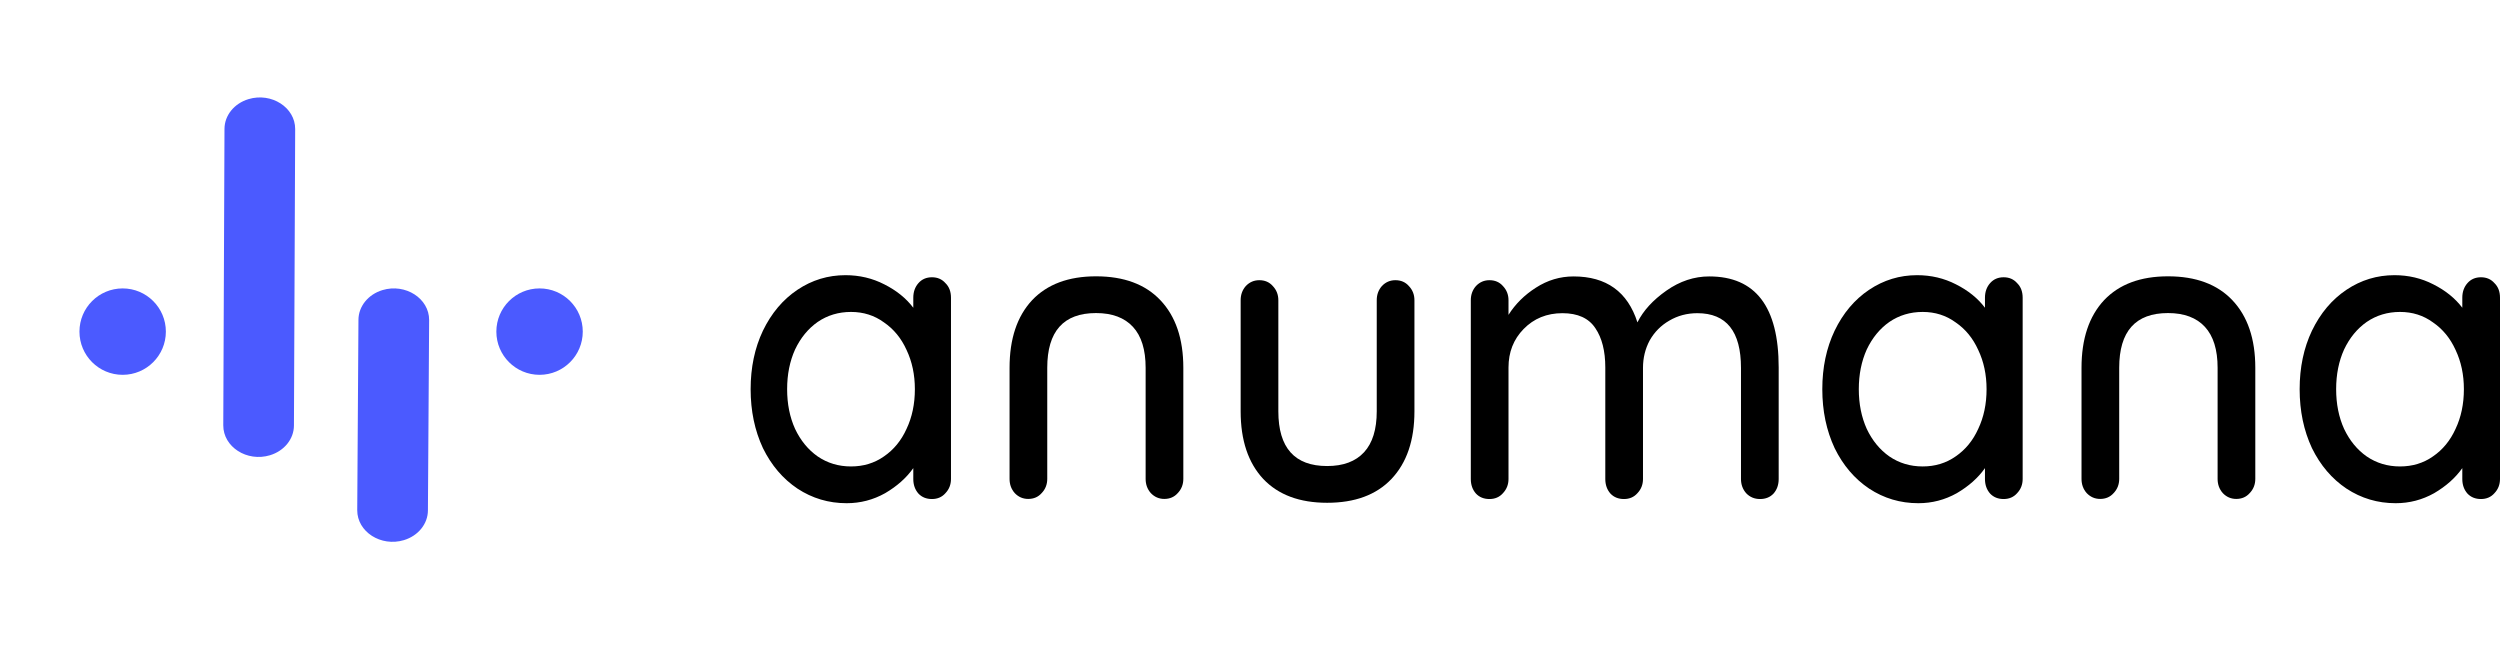 <svg width="142" height="37" viewBox="0 0 142 37" fill="none" xmlns="http://www.w3.org/2000/svg">
<path d="M52.934 15.749C53.25 15.749 53.505 15.859 53.7 16.081C53.911 16.286 54.016 16.563 54.016 16.911V27.206C54.016 27.522 53.911 27.791 53.7 28.013C53.505 28.234 53.25 28.345 52.934 28.345C52.619 28.345 52.363 28.242 52.168 28.036C51.973 27.815 51.875 27.538 51.875 27.206V26.589C51.484 27.143 50.951 27.617 50.275 28.013C49.599 28.392 48.87 28.582 48.089 28.582C47.068 28.582 46.136 28.305 45.295 27.752C44.469 27.198 43.815 26.431 43.334 25.451C42.869 24.454 42.636 23.34 42.636 22.106C42.636 20.872 42.869 19.765 43.334 18.785C43.815 17.789 44.469 17.014 45.295 16.46C46.121 15.907 47.03 15.63 48.022 15.63C48.818 15.63 49.554 15.804 50.23 16.152C50.921 16.5 51.469 16.943 51.875 17.48V16.911C51.875 16.579 51.973 16.302 52.168 16.081C52.363 15.859 52.619 15.749 52.934 15.749ZM48.337 26.494C49.043 26.494 49.667 26.305 50.208 25.925C50.763 25.546 51.192 25.024 51.492 24.36C51.807 23.695 51.965 22.944 51.965 22.106C51.965 21.284 51.807 20.54 51.492 19.876C51.192 19.212 50.763 18.69 50.208 18.311C49.667 17.915 49.043 17.718 48.337 17.718C47.631 17.718 47 17.907 46.444 18.287C45.903 18.666 45.475 19.188 45.16 19.852C44.859 20.517 44.709 21.268 44.709 22.106C44.709 22.944 44.859 23.695 45.16 24.36C45.475 25.024 45.903 25.546 46.444 25.925C47 26.305 47.631 26.494 48.337 26.494Z" fill="black"/>
<path d="M79.258 15.915C79.574 15.915 79.829 16.025 80.024 16.247C80.235 16.468 80.34 16.737 80.34 17.053V23.363C80.34 25.008 79.904 26.289 79.033 27.206C78.177 28.108 76.96 28.558 75.382 28.558C73.82 28.558 72.61 28.108 71.754 27.206C70.898 26.289 70.469 25.008 70.469 23.363V17.053C70.469 16.737 70.567 16.468 70.762 16.247C70.973 16.025 71.228 15.915 71.529 15.915C71.844 15.915 72.1 16.025 72.295 16.247C72.505 16.468 72.61 16.737 72.61 17.053V23.363C72.61 25.435 73.534 26.471 75.382 26.471C76.299 26.471 76.997 26.21 77.478 25.688C77.959 25.166 78.199 24.391 78.199 23.363V17.053C78.199 16.737 78.297 16.468 78.492 16.247C78.702 16.025 78.958 15.915 79.258 15.915Z" fill="black"/>
<path d="M97.085 15.701C99.714 15.701 101.029 17.425 101.029 20.872V27.206C101.029 27.538 100.931 27.815 100.736 28.036C100.541 28.242 100.285 28.345 99.97 28.345C99.654 28.345 99.391 28.234 99.181 28.013C98.986 27.791 98.888 27.522 98.888 27.206V20.896C98.888 18.825 98.062 17.789 96.409 17.789C95.823 17.789 95.29 17.931 94.809 18.216C94.344 18.485 93.975 18.856 93.705 19.331C93.45 19.805 93.322 20.327 93.322 20.896V27.206C93.322 27.522 93.217 27.791 93.006 28.013C92.811 28.234 92.556 28.345 92.24 28.345C91.925 28.345 91.669 28.242 91.474 28.036C91.279 27.815 91.181 27.538 91.181 27.206V20.872C91.181 19.939 90.993 19.196 90.618 18.643C90.242 18.073 89.619 17.789 88.747 17.789C87.861 17.789 87.125 18.089 86.539 18.69C85.968 19.275 85.683 20.003 85.683 20.872V27.206C85.683 27.522 85.577 27.791 85.367 28.013C85.172 28.234 84.916 28.345 84.601 28.345C84.285 28.345 84.03 28.242 83.835 28.036C83.639 27.815 83.542 27.538 83.542 27.206V17.053C83.542 16.737 83.639 16.468 83.835 16.247C84.045 16.025 84.3 15.915 84.601 15.915C84.916 15.915 85.172 16.025 85.367 16.247C85.577 16.468 85.683 16.737 85.683 17.053V17.884C86.073 17.267 86.591 16.753 87.237 16.342C87.898 15.915 88.612 15.701 89.378 15.701C91.241 15.701 92.451 16.571 93.006 18.311C93.337 17.646 93.885 17.045 94.651 16.508C95.418 15.97 96.229 15.701 97.085 15.701Z" fill="black"/>
<path d="M113.806 15.749C114.121 15.749 114.377 15.859 114.572 16.081C114.782 16.286 114.887 16.563 114.887 16.911V27.206C114.887 27.522 114.782 27.791 114.572 28.013C114.377 28.234 114.121 28.345 113.806 28.345C113.49 28.345 113.235 28.242 113.039 28.036C112.844 27.815 112.746 27.538 112.746 27.206V26.589C112.356 27.143 111.823 27.617 111.146 28.013C110.47 28.392 109.742 28.582 108.961 28.582C107.939 28.582 107.007 28.305 106.166 27.752C105.34 27.198 104.686 26.431 104.206 25.451C103.74 24.454 103.507 23.34 103.507 22.106C103.507 20.872 103.74 19.765 104.206 18.785C104.686 17.789 105.34 17.014 106.166 16.46C106.992 15.907 107.901 15.63 108.893 15.63C109.689 15.63 110.425 15.804 111.101 16.152C111.792 16.5 112.341 16.943 112.746 17.48V16.911C112.746 16.579 112.844 16.302 113.039 16.081C113.235 15.859 113.49 15.749 113.806 15.749ZM109.208 26.494C109.915 26.494 110.538 26.305 111.079 25.925C111.635 25.546 112.063 25.024 112.363 24.36C112.679 23.695 112.837 22.944 112.837 22.106C112.837 21.284 112.679 20.54 112.363 19.876C112.063 19.212 111.635 18.69 111.079 18.311C110.538 17.915 109.915 17.718 109.208 17.718C108.502 17.718 107.871 17.907 107.315 18.287C106.775 18.666 106.346 19.188 106.031 19.852C105.731 20.517 105.58 21.268 105.58 22.106C105.58 22.944 105.731 23.695 106.031 24.36C106.346 25.024 106.775 25.546 107.315 25.925C107.871 26.305 108.502 26.494 109.208 26.494Z" fill="black"/>
<path d="M140.918 15.749C141.234 15.749 141.489 15.859 141.684 16.081C141.895 16.286 142 16.563 142 16.911V27.206C142 27.522 141.895 27.791 141.684 28.013C141.489 28.234 141.234 28.345 140.918 28.345C140.603 28.345 140.347 28.242 140.152 28.036C139.957 27.815 139.859 27.538 139.859 27.206V26.589C139.468 27.143 138.935 27.617 138.259 28.013C137.583 28.392 136.854 28.582 136.073 28.582C135.052 28.582 134.12 28.305 133.279 27.752C132.453 27.198 131.799 26.431 131.318 25.451C130.853 24.454 130.62 23.34 130.62 22.106C130.62 20.872 130.853 19.765 131.318 18.785C131.799 17.789 132.453 17.014 133.279 16.46C134.105 15.907 135.014 15.63 136.006 15.63C136.802 15.63 137.538 15.804 138.214 16.152C138.905 16.5 139.453 16.943 139.859 17.48V16.911C139.859 16.579 139.957 16.302 140.152 16.081C140.347 15.859 140.603 15.749 140.918 15.749ZM136.321 26.494C137.027 26.494 137.651 26.305 138.191 25.925C138.747 25.546 139.175 25.024 139.476 24.36C139.791 23.695 139.949 22.944 139.949 22.106C139.949 21.284 139.791 20.54 139.476 19.876C139.175 19.212 138.747 18.69 138.191 18.311C137.651 17.915 137.027 17.718 136.321 17.718C135.615 17.718 134.984 17.907 134.428 18.287C133.887 18.666 133.459 19.188 133.144 19.852C132.843 20.517 132.693 21.268 132.693 22.106C132.693 22.944 132.843 23.695 133.144 24.36C133.459 25.024 133.887 25.546 134.428 25.925C134.984 26.305 135.615 26.494 136.321 26.494Z" fill="black"/>
<path d="M66.132 28.339C66.447 28.339 66.703 28.228 66.898 28.006C67.108 27.785 67.213 27.516 67.213 27.2V20.89C67.213 19.245 66.778 17.964 65.906 17.047C65.05 16.146 63.833 15.695 62.255 15.695C60.693 15.695 59.484 16.146 58.627 17.047C57.771 17.964 57.343 19.245 57.343 20.89V27.2C57.343 27.516 57.441 27.785 57.636 28.006C57.846 28.228 58.102 28.339 58.402 28.339C58.718 28.339 58.973 28.228 59.168 28.006C59.379 27.785 59.484 27.516 59.484 27.2V20.89C59.484 18.818 60.408 17.782 62.255 17.782C63.172 17.782 63.87 18.044 64.351 18.565C64.832 19.087 65.072 19.862 65.072 20.89V27.2C65.072 27.516 65.17 27.785 65.365 28.006C65.576 28.228 65.831 28.339 66.132 28.339Z" fill="black"/>
<path d="M127.019 28.339C127.335 28.339 127.59 28.228 127.785 28.006C127.996 27.785 128.101 27.516 128.101 27.2V20.89C128.101 19.245 127.665 17.964 126.794 17.047C125.937 16.146 124.72 15.695 123.143 15.695C121.581 15.695 120.371 16.146 119.515 17.047C118.658 17.964 118.23 19.245 118.23 20.89V27.2C118.23 27.516 118.328 27.785 118.523 28.006C118.734 28.228 118.989 28.339 119.289 28.339C119.605 28.339 119.86 28.228 120.056 28.006C120.266 27.785 120.371 27.516 120.371 27.2V20.89C120.371 18.818 121.295 17.782 123.143 17.782C124.059 17.782 124.758 18.044 125.239 18.565C125.719 19.087 125.96 19.862 125.96 20.89V27.2C125.96 27.516 126.058 27.785 126.253 28.006C126.463 28.228 126.719 28.339 127.019 28.339Z" fill="black"/>
<circle cx="6.967" cy="18.836" r="2.454" fill="#4B5AFF"/>
<circle cx="30.647" cy="18.836" r="2.454" fill="#4B5AFF"/>
<path d="M12.751 7.319C12.754 6.553 13.303 5.875 14.116 5.63C15.42 5.237 16.771 6.104 16.766 7.332L16.696 24.17C16.693 24.935 16.145 25.614 15.332 25.859C14.027 26.252 12.677 25.384 12.682 24.157L12.751 7.319Z" fill="#4B5AFF"/>
<path d="M20.36 18.166C20.363 17.401 20.912 16.722 21.725 16.477C23.029 16.084 24.38 16.951 24.375 18.179L24.306 28.991C24.303 29.756 23.754 30.435 22.941 30.68C21.637 31.073 20.286 30.205 20.291 28.978L20.36 18.166Z" fill="#4B5AFF"/>
</svg>
